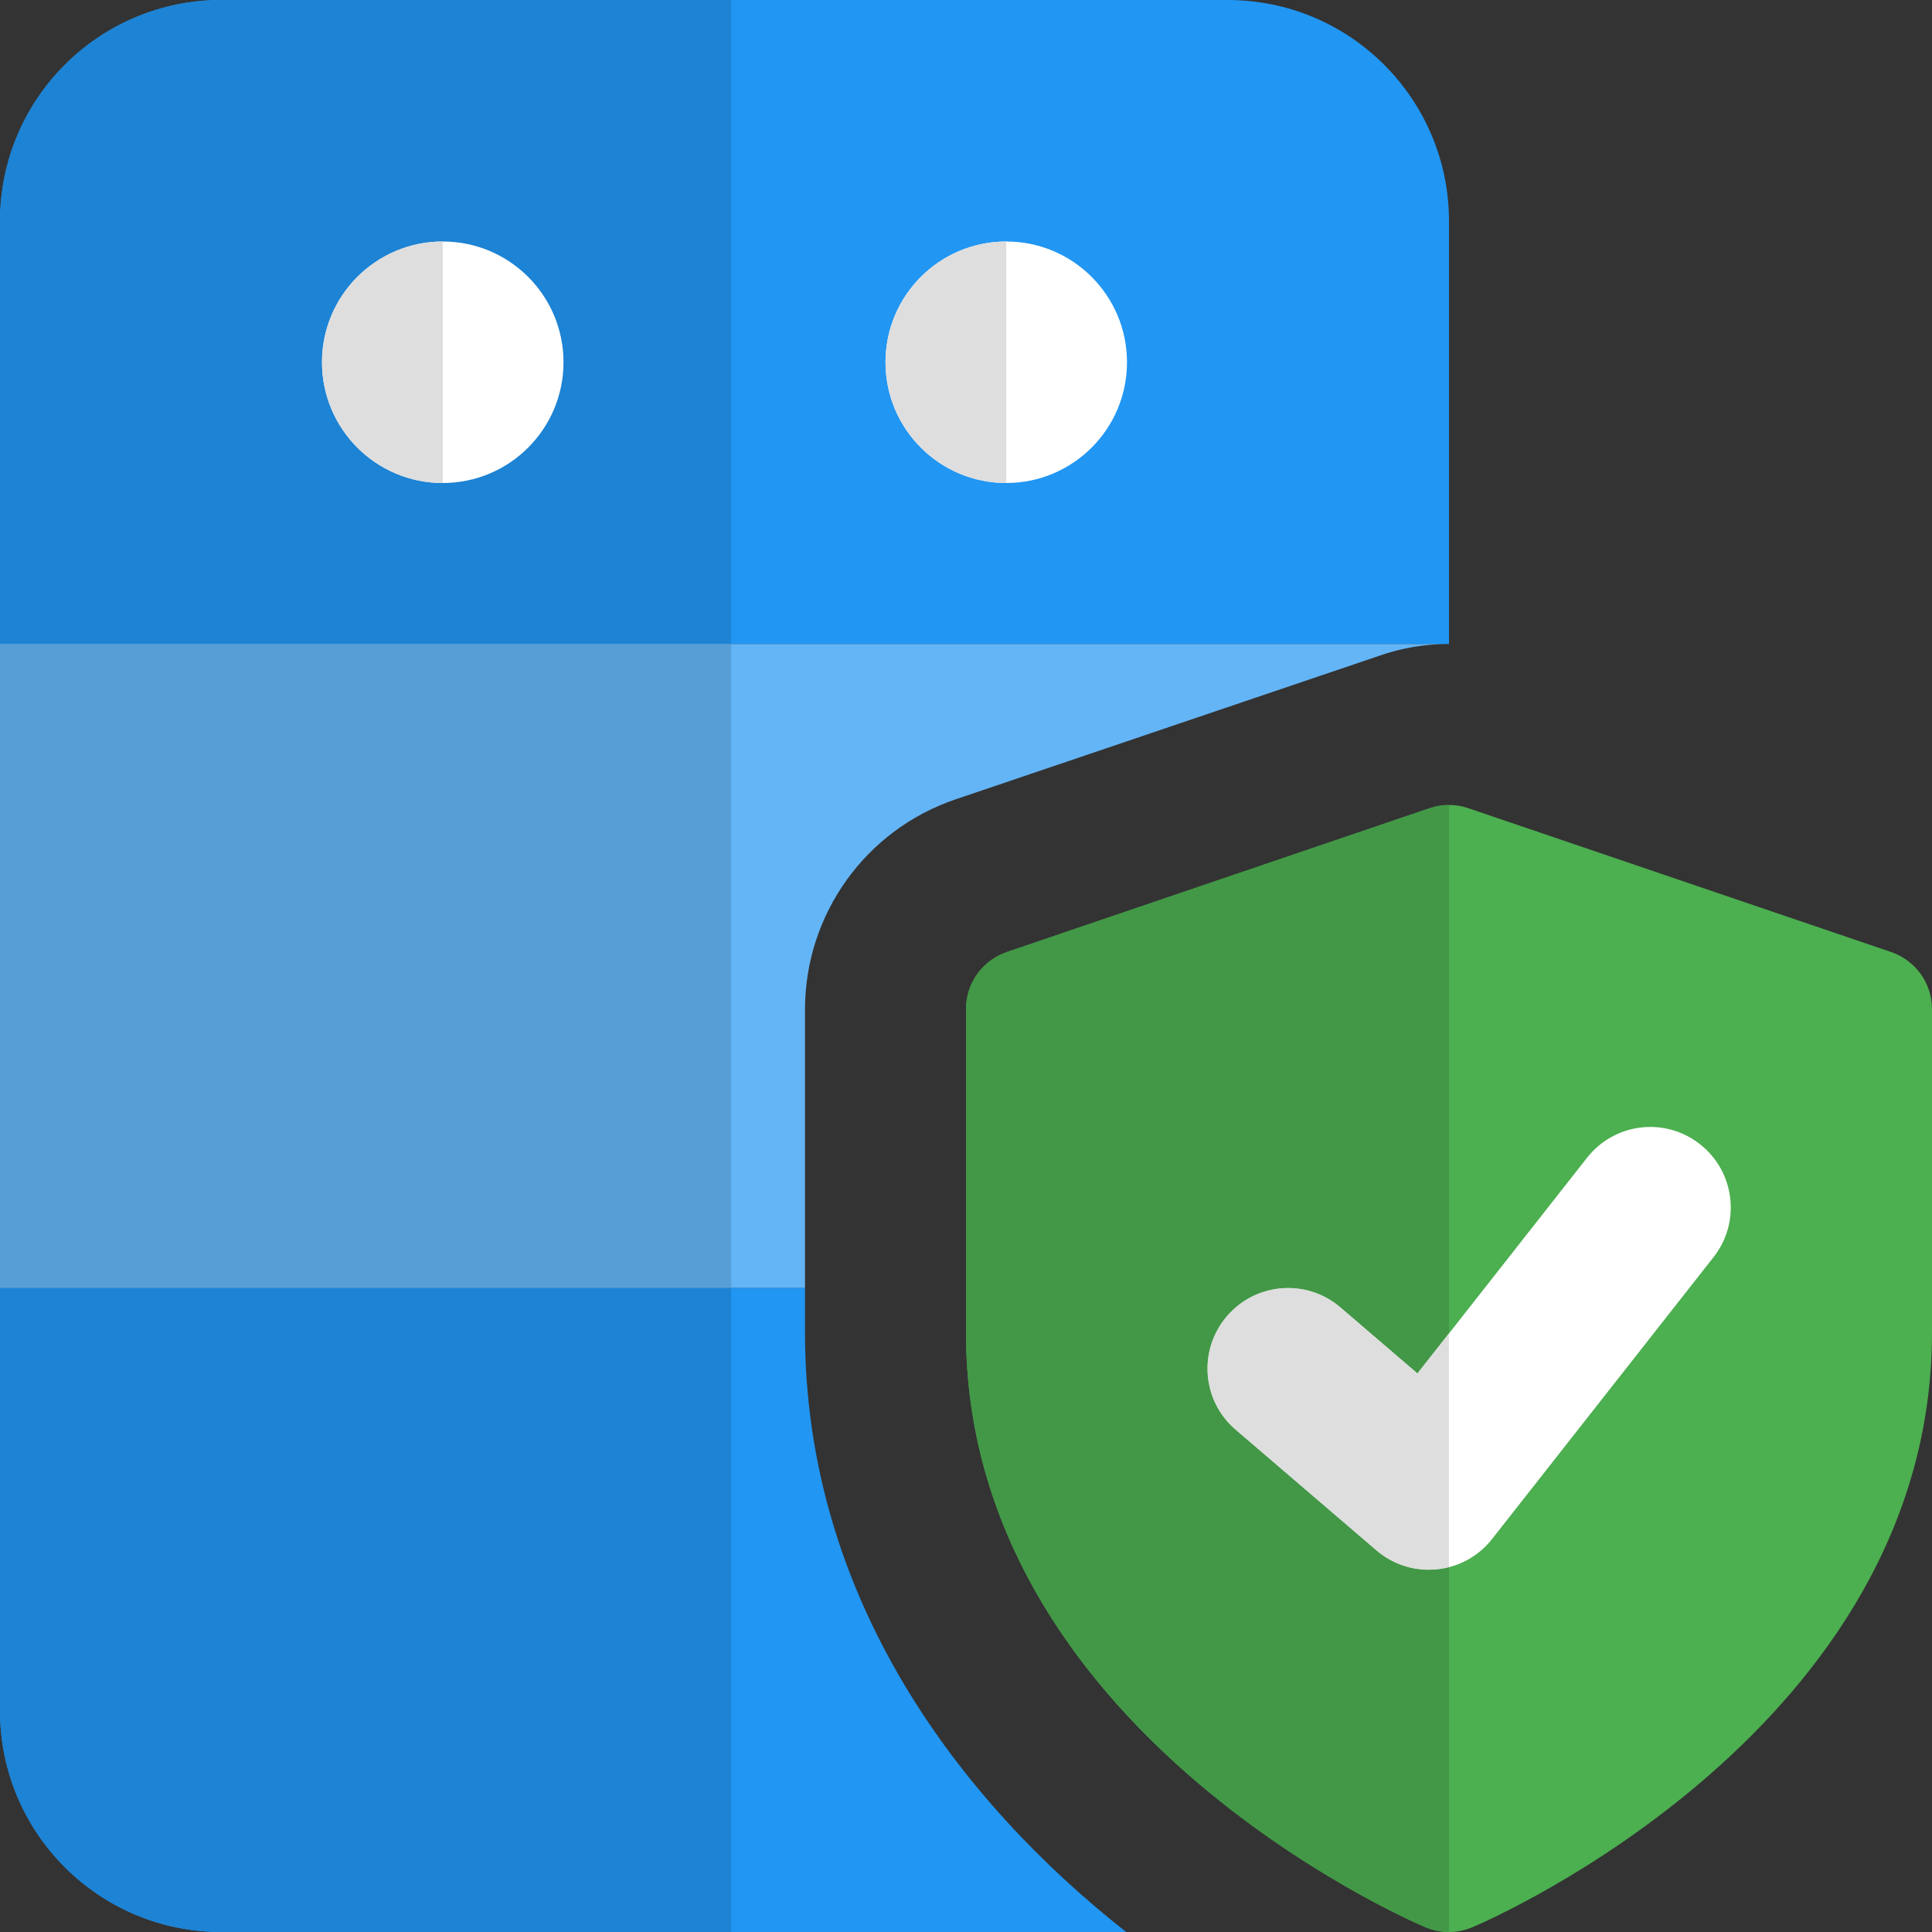 <svg id="color" enable-background="new 0 0 24 24" height="512" viewBox="0 0 24 24" width="512" xmlns="http://www.w3.org/2000/svg"><rect x="0" y="0" width="24" height="24" fill="#333333" stroke="none"/><path d="m15.25 0h-12.5c-1.52 0-2.75 1.23-2.75 2.75v5.25h18v-5.25c0-1.52-1.23-2.75-2.75-2.75z" fill="#2196f3"/><path d="m0 8v8h10v-3.46c0-1.18.75-2.23 1.87-2.61l5.25-1.779c.28-.101.58-.151.88-.151z" fill="#64b5f6"/><path d="m10 16.55v-.55h-10v5.25c0 1.52 1.23 2.75 2.75 2.75h11.24c-2.06-1.62-3.99-4.14-3.99-7.45z" fill="#2196f3"/><path d="m9.083 0h-6.333c-1.52 0-2.75 1.23-2.75 2.75v5.25h9.083z" fill="#1d83d4"/><path d="m9.083 8h-9.083v8h9.083z" fill="#579ed6"/><path d="m9.083 16h-9.083v5.25c0 1.52 1.23 2.75 2.75 2.75h6.333z" fill="#1d83d4"/><circle cx="12.5" cy="4.5" fill="#fff" r="1.5"/><circle cx="5.5" cy="4.5" fill="#fff" r="1.5"/><path d="m5.5 3c-.829 0-1.5.672-1.5 1.5s.671 1.5 1.5 1.5z" fill="#dedede"/><path d="m12.5 3c-.829 0-1.5.672-1.5 1.5s.671 1.5 1.5 1.5z" fill="#dedede"/><path d="m23.491 11.826-5.25-1.786c-.156-.054-.326-.054-.482 0l-5.25 1.786c-.305.104-.509.389-.509.709v4.019c0 4.904 5.474 7.288 5.707 7.387.094.039.193.059.293.059s.199-.02.293-.06c.233-.098 5.707-2.482 5.707-7.386v-4.019c0-.32-.204-.605-.509-.709z" fill="#4caf50"/><path d="m21.286 15.617-2.75 3.5c-.168.215-.417.352-.688.378l-.098.005c-.237 0-.469-.084-.65-.24l-1.75-1.5c-.42-.359-.469-.991-.108-1.41.359-.42.991-.468 1.409-.109l.958.821 2.105-2.679c.341-.435.969-.512 1.404-.169.434.341.51.97.168 1.403z" fill="#fff"/><path d="m18 10c-.082 0-.163.013-.241.04l-5.25 1.786c-.305.104-.509.389-.509.709v4.019c0 4.904 5.474 7.288 5.707 7.387.094.039.193.059.293.059v-4.532c-.05.013-.101.022-.152.027l-.098.005c-.237 0-.469-.084-.65-.24l-1.75-1.5c-.42-.359-.469-.991-.108-1.41.198-.231.478-.35.76-.35.23 0 .461.079.649.24l.958.821.391-.498z" fill="#429846"/><path d="m16.001 16c-.282 0-.562.118-.76.35-.36.419-.312 1.051.108 1.41l1.75 1.5c.182.156.413.24.65.24l.098-.005c.052-.005.103-.014.152-.027v-2.905l-.392.498-.957-.821c-.188-.161-.419-.24-.649-.24z" fill="#dedede"/></svg>